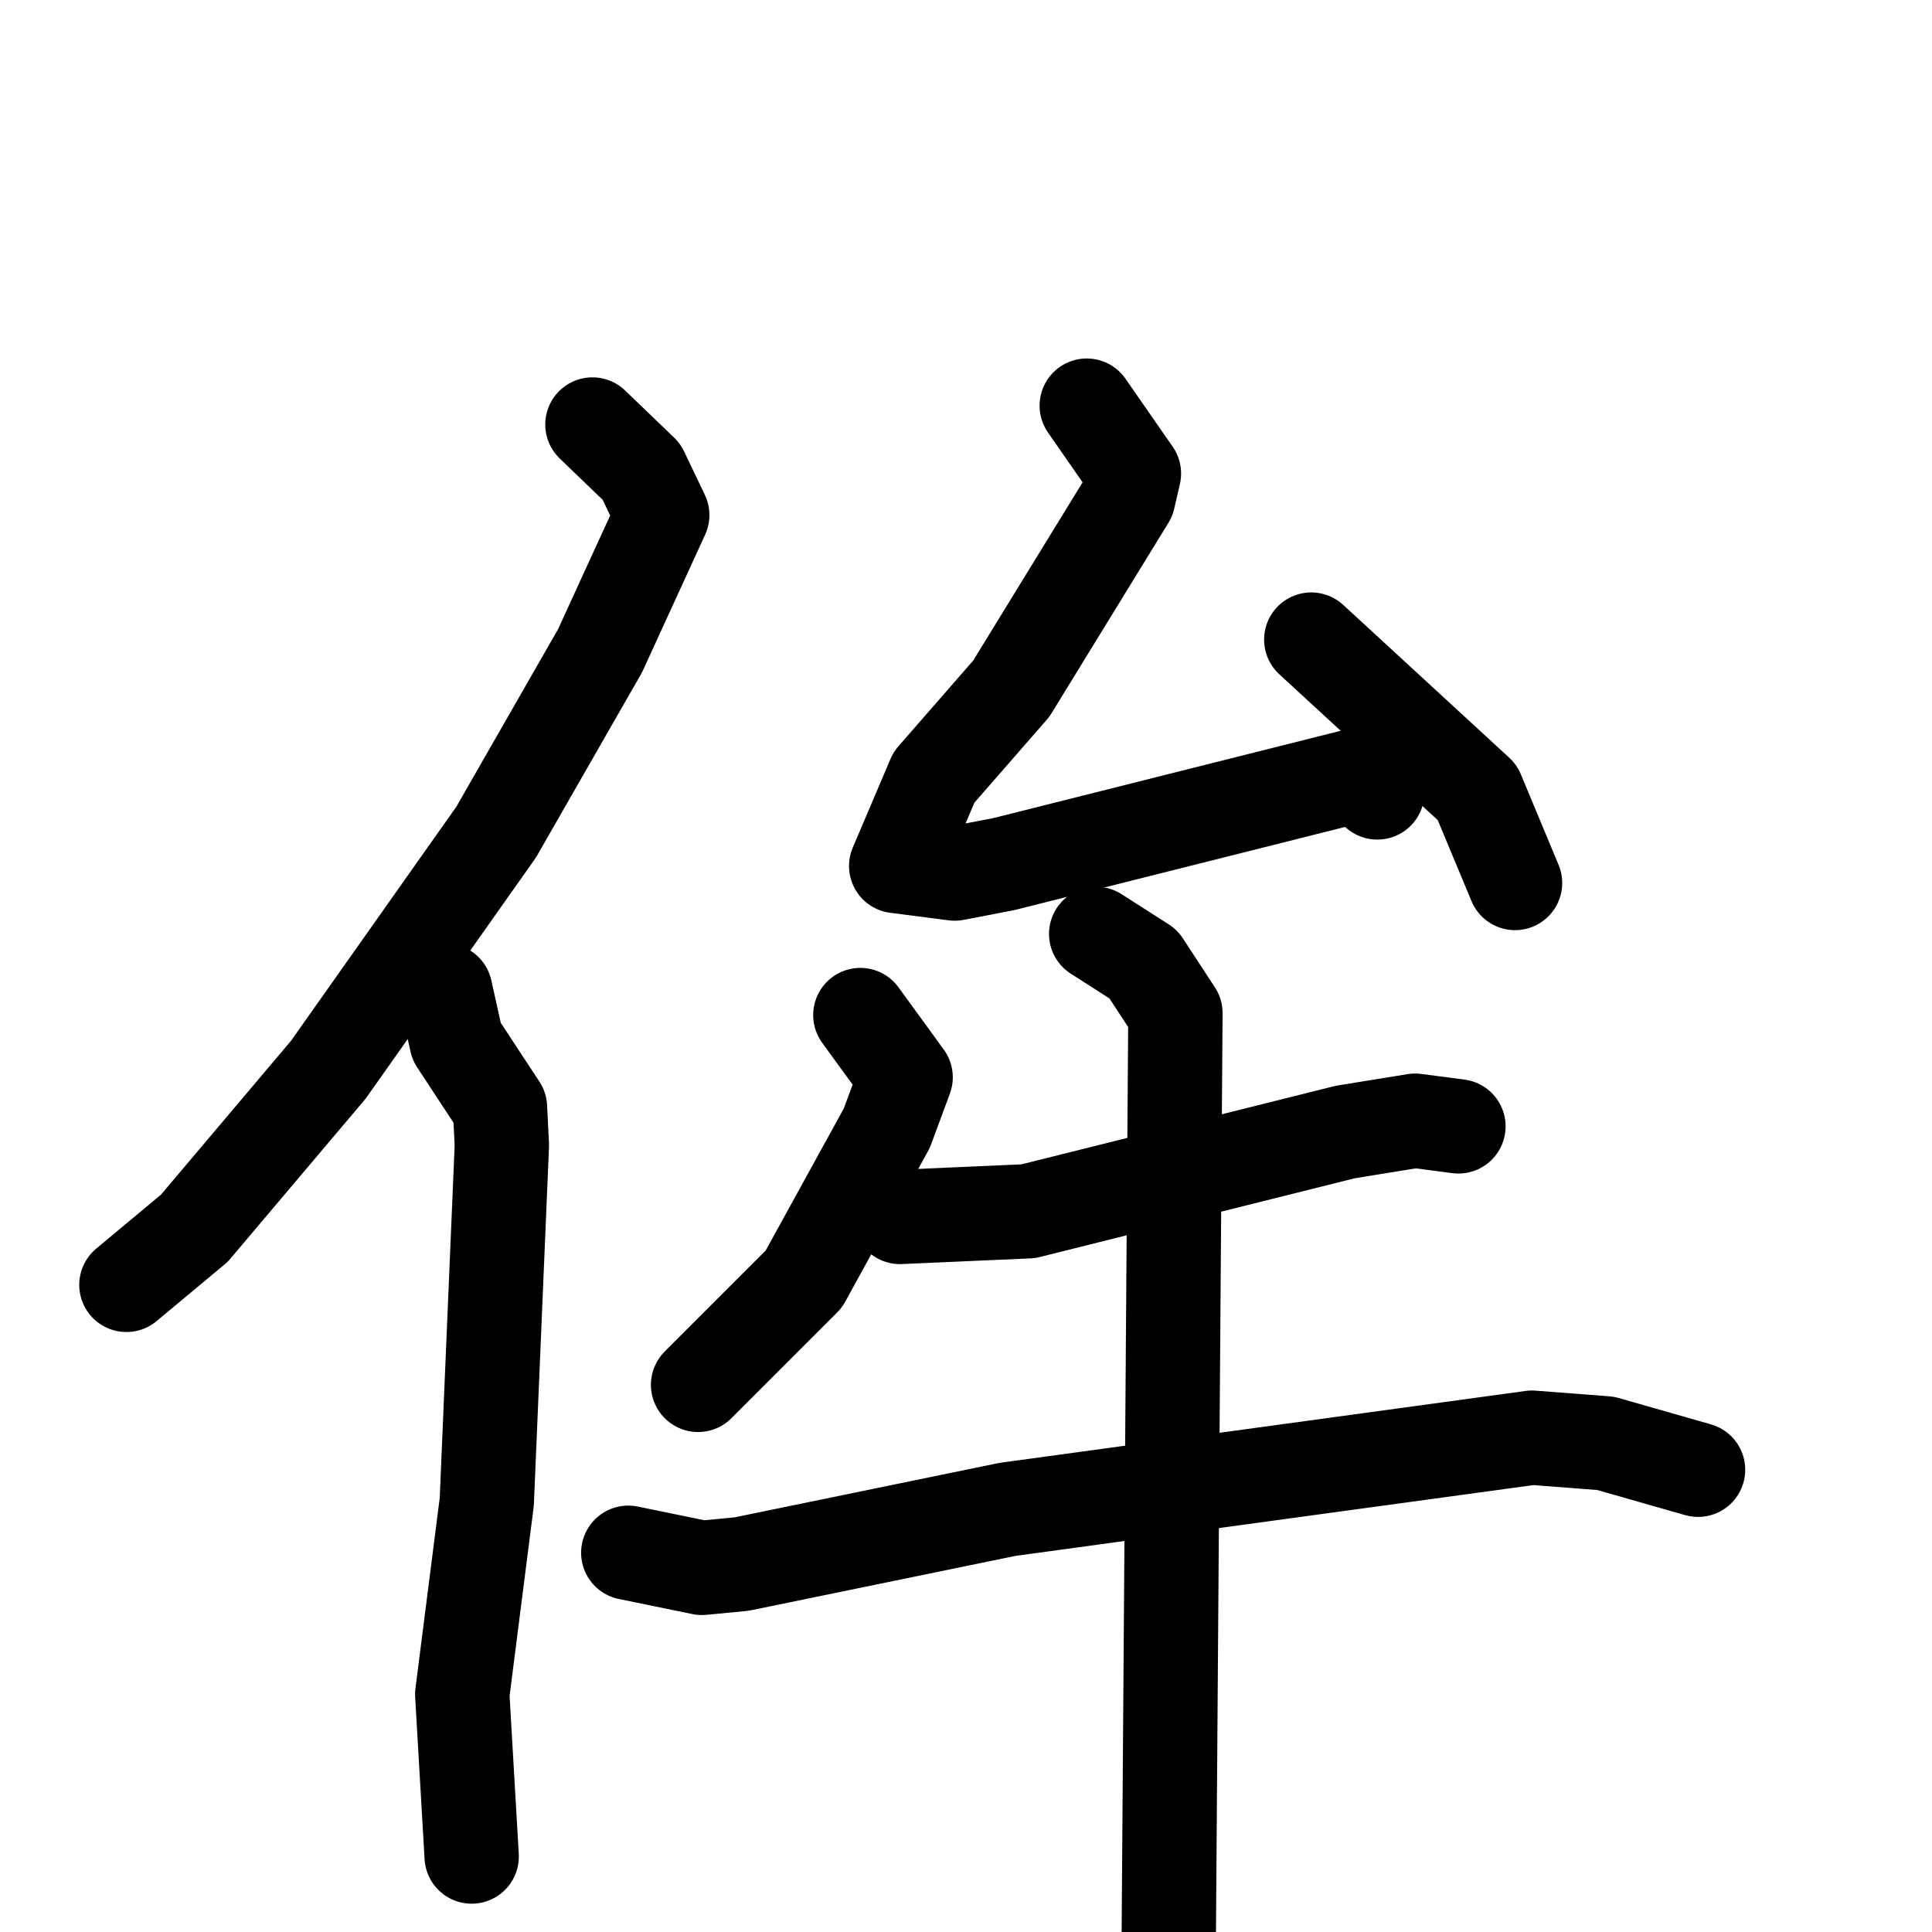 <svg xmlns="http://www.w3.org/2000/svg" viewBox="0 0 1024 1024">
  <g style="fill:none;stroke:#000000;stroke-width:50;stroke-linecap:round;stroke-linejoin:round;" transform="scale(1, 1) translate(0, 0)">
    <path d="M 314.0,225.0 L 340.0,250.0 L 351.0,273.0 L 318.0,345.0 L 263.0,441.0 L 174.0,567.0 L 103.0,651.0 L 67.0,681.0"/>
    <path d="M 236.0,525.0 L 242.0,552.0 L 265.0,587.0 L 266.0,607.0 L 258.0,796.0 L 245.0,898.0 L 250.0,984.0"/>
    <path d="M 576.0,215.0 L 601.0,251.0 L 598.0,264.0 L 536.0,365.0 L 495.0,412.0 L 475.0,459.0 L 506.0,463.0 L 532.0,458.0 L 719.0,411.0 L 730.0,420.0"/>
    <path d="M 695.0,339.0 L 783.0,420.0 L 803.0,468.0"/>
    <path d="M 456.0,538.0 L 480.0,571.0 L 470.0,598.0 L 426.0,678.0 L 370.0,734.0"/>
    <path d="M 477.0,645.0 L 545.0,642.0 L 713.0,600.0 L 750.0,594.0 L 773.0,597.0"/>
    <path d="M 333.0,823.0 L 372.0,831.0 L 393.0,829.0 L 534.0,800.0 L 812.0,762.0 L 851.0,765.0 L 900.0,779.0"/>
    <path d="M 581.0,495.0 L 606.0,511.0 L 623.0,537.0 L 619.0,1092.0"/>
  </g>
</svg>
